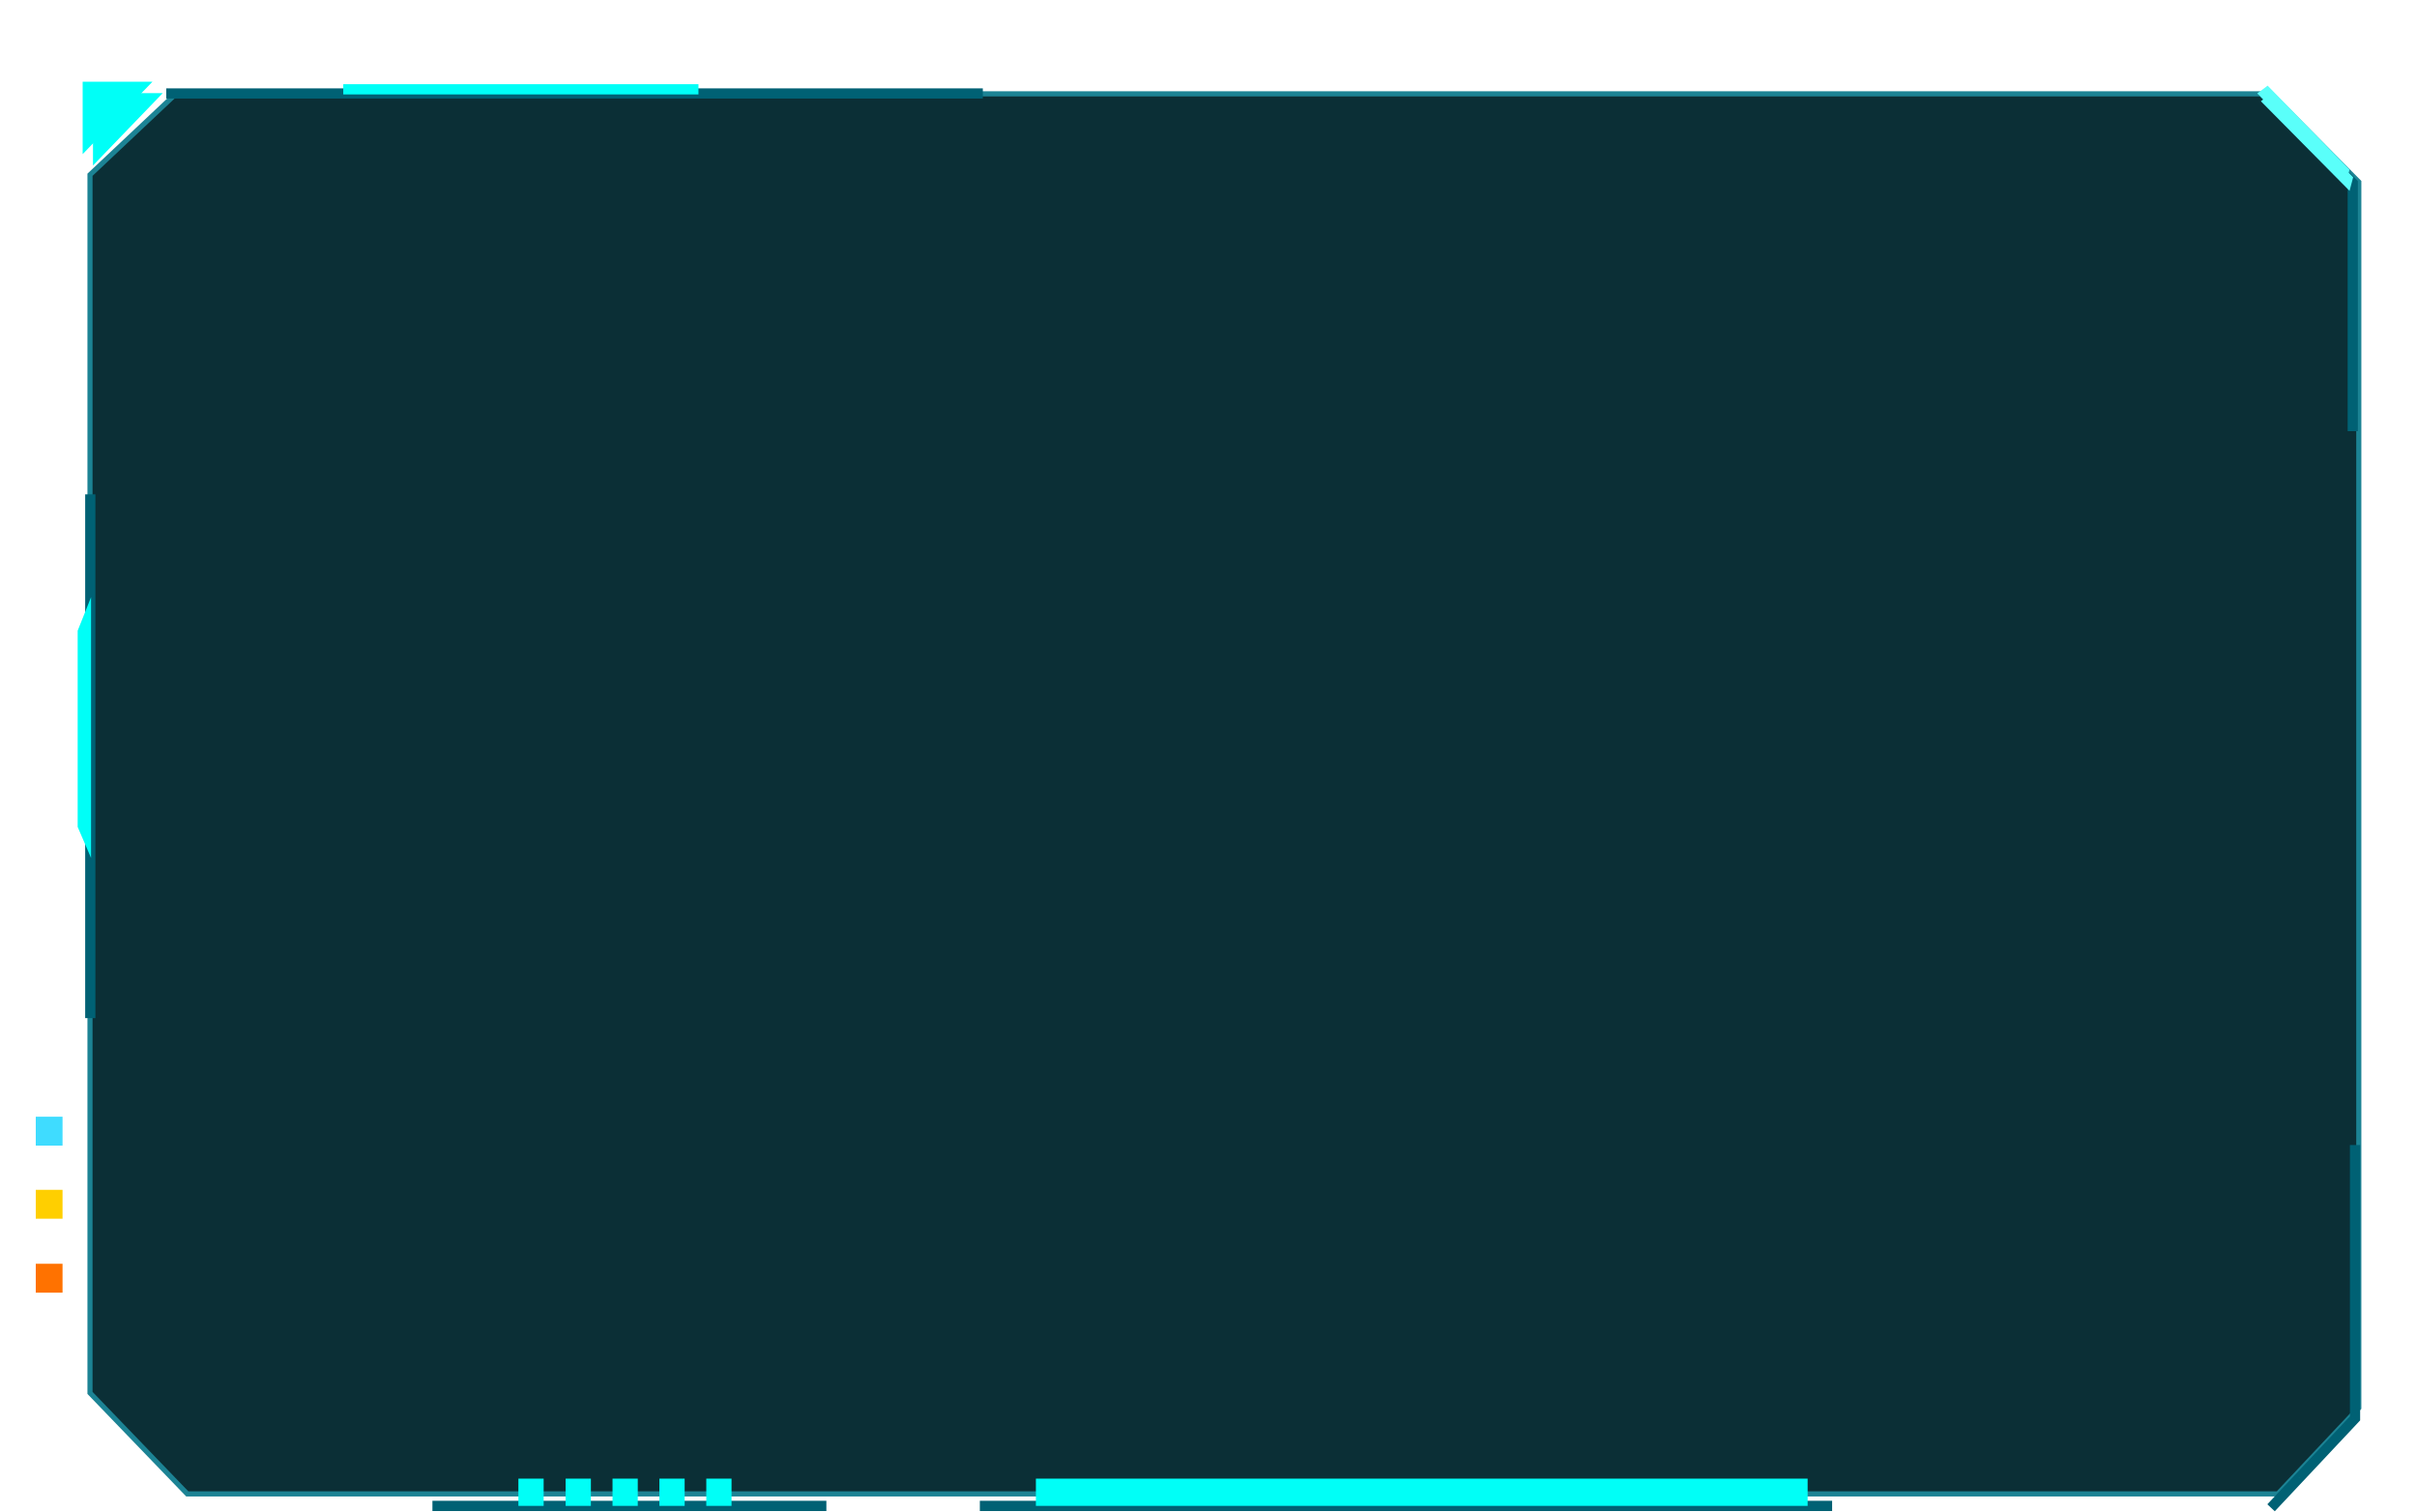 <svg width="473" height="296" viewBox="0 0 473 296" fill="none" xmlns="http://www.w3.org/2000/svg">
    <path d="M444.502 18.365L461.611 35.617V275.529L445.766 292.365H36.65L17.611 272.601V34.201L34.415 18.365H444.502Z" fill="#0B2F36" stroke="#1C8394"/>
    <path d="M460.373 224.594V224.094H459.873V224.594H460.373ZM460.373 277.385L460.737 277.727L460.873 277.583V277.385H460.373ZM461.373 224.594H461.873V224.094H461.373V224.594ZM461.373 277.781L461.737 278.123L461.873 277.979V277.781H461.373ZM461.237 277.925L461.602 278.268L461.602 278.268L461.237 277.925ZM445.147 295.06L444.805 295.424L445.17 295.766L445.512 295.402L445.147 295.06ZM444.418 294.375L444.054 294.033L443.712 294.397L444.076 294.74L444.418 294.375ZM33.035 18.792H32.535V19.292H33.035V18.792ZM191.835 18.792V19.292H192.335V18.792H191.835ZM33.035 17.792V17.292H32.535V17.792H33.035ZM191.835 17.792H192.335V17.292H191.835V17.792ZM192.254 295.217H191.754V295.717H192.254V295.217ZM358.042 295.217V295.717H358.542V295.217H358.042ZM192.254 294.217V293.717H191.754V294.217H192.254ZM358.042 294.217H358.542V293.717H358.042V294.217ZM442.714 18.644L442.362 18.288L442.007 18.64L442.359 18.995L442.714 18.644ZM459.928 36.04H460.428V35.835L460.283 35.689L459.928 36.04ZM443.425 17.94L443.78 17.589L443.428 17.233L443.073 17.585L443.425 17.94ZM460.783 35.483L460.428 35.835L460.428 35.835L460.783 35.483ZM460.928 35.629H461.428V35.424L461.283 35.278L460.928 35.629ZM460.928 83.885V84.385H461.428V83.885H460.928ZM459.928 83.885H459.428V84.385H459.928V83.885ZM85.124 295.217H84.624V295.717H85.124V295.217ZM161.219 295.217V295.717H161.719V295.217H161.219ZM85.124 294.217V293.717H84.624V294.217H85.124ZM161.219 294.217H161.719V293.717H161.219V294.217ZM17.168 97.241V96.741H16.668V97.241H17.168ZM17.168 198.752H16.668V199.252H17.168V198.752ZM18.168 97.241H18.668V96.741H18.168V97.241ZM18.168 198.752V199.252H18.668V198.752H18.168ZM459.873 224.594V277.385H460.873V224.594H459.873ZM461.373 224.094H460.373V225.094H461.373V224.094ZM461.873 277.583V224.594H460.873V277.583H461.873ZM461.873 277.781V277.583H460.873V277.781H461.873ZM461.602 278.268L461.737 278.123L461.008 277.439L460.873 277.583L461.602 278.268ZM445.512 295.402L461.602 278.268L460.873 277.583L444.783 294.717L445.512 295.402ZM444.076 294.74L444.805 295.424L445.49 294.695L444.761 294.011L444.076 294.74ZM460.008 277.043L444.054 294.033L444.783 294.717L460.737 277.727L460.008 277.043ZM33.035 19.292H191.835V18.292H33.035V19.292ZM32.535 17.792V18.792H33.535V17.792H32.535ZM191.835 17.292H33.035V18.292H191.835V17.292ZM192.335 18.792V17.792H191.335V18.792H192.335ZM192.254 295.717H358.042V294.717H192.254V295.717ZM191.754 294.217V295.217H192.754V294.217H191.754ZM358.042 293.717H192.254V294.717H358.042V293.717ZM358.542 295.217V294.217H357.542V295.217H358.542ZM442.359 18.995L459.572 36.392L460.283 35.689L443.069 18.292L442.359 18.995ZM443.073 17.585L442.362 18.288L443.066 18.999L443.776 18.296L443.073 17.585ZM461.139 35.131L443.78 17.589L443.069 18.292L460.428 35.835L461.139 35.131ZM461.283 35.278L461.139 35.131L460.428 35.835L460.572 35.981L461.283 35.278ZM461.428 35.835V35.629H460.428V35.835H461.428ZM461.428 83.885V35.835H460.428V83.885H461.428ZM459.928 84.385H460.928V83.385H459.928V84.385ZM459.428 36.04V83.885H460.428V36.04H459.428ZM85.124 295.717H161.219V294.717H85.124V295.717ZM84.624 294.217V295.217H85.624V294.217H84.624ZM161.219 293.717H85.124V294.717H161.219V293.717ZM161.719 295.217V294.217H160.719V295.217H161.719ZM16.668 97.241V198.752H17.668V97.241H16.668ZM18.168 96.741H17.168V97.741H18.168V96.741ZM18.668 198.752V97.241H17.668V198.752H18.668ZM17.168 199.252H18.168V198.252H17.168V199.252Z" fill="#006174"/>
    <path fill-rule="evenodd" clip-rule="evenodd" d="M12.239 218.547V224.201H7V218.547H12.239V218.547Z" fill="#3FDCFF"/>
    <path fill-rule="evenodd" clip-rule="evenodd" d="M12.239 232.857V238.511H7V232.857H12.239V232.857Z" fill="#FFCF00"/>
    <path fill-rule="evenodd" clip-rule="evenodd" d="M12.239 247.328V252.982H7V247.328H12.239V247.328Z" fill="#FF7200"/>
    <path fill-rule="evenodd" clip-rule="evenodd" d="M15.198 123.432V161.838L17.817 167.902V116.881L15.198 123.432V123.432Z" fill="#00FFF7"/>
    <path fill-rule="evenodd" clip-rule="evenodd" d="M353.75 289.379V294.71H202.722V289.379H353.75V289.379Z" fill="#00FFF7"/>
    <path fill-rule="evenodd" clip-rule="evenodd" d="M106.389 289.379V294.71H101.449V289.379H106.389V289.379Z" fill="#00FFF7"/>
    <path fill-rule="evenodd" clip-rule="evenodd" d="M115.634 289.379V294.71H110.694V289.379H115.634V289.379Z" fill="#00FFF7"/>
    <path fill-rule="evenodd" clip-rule="evenodd" d="M124.808 289.379V294.71H119.868V289.379H124.808V289.379Z" fill="#00FFF7"/>
    <path fill-rule="evenodd" clip-rule="evenodd" d="M133.983 289.379V294.71H129.043V289.379H133.983V289.379Z" fill="#00FFF7"/>
    <path fill-rule="evenodd" clip-rule="evenodd" d="M143.158 289.379V294.71H138.218V289.379H143.158V289.379Z" fill="#00FFF7"/>
    <path d="M67.176 17.477H136.686" stroke="#00FFF7" stroke-width="2"/>
    <g filter="url(#filter0_f_25_307)">
        <path fill-rule="evenodd" clip-rule="evenodd" d="M444.476 18.285L460.503 34.696L459.8 37.351L442.441 19.808L444.476 18.285V18.285Z" fill="#5AFFFA"/>
    </g>
    <path fill-rule="evenodd" clip-rule="evenodd" d="M443.77 16.762L459.798 33.173L459.094 35.828L441.736 18.285L443.77 16.762V16.762Z" fill="#5AFFFA"/>
    <g filter="url(#filter1_f_25_307)">
        <path fill-rule="evenodd" clip-rule="evenodd" d="M31.851 18.224L18.197 32.39V18.224H31.851V18.224Z" fill="#00FFF7"/>
    </g>
    <path fill-rule="evenodd" clip-rule="evenodd" d="M29.828 16L16.175 30.166V16H29.828V16Z" fill="#00FFF7"/>
    <defs>
        <filter id="filter0_f_25_307" x="430.441" y="6.285" width="42.062" height="43.066" filterUnits="userSpaceOnUse" color-interpolation-filters="sRGB">
            <feFlood flood-opacity="0" result="BackgroundImageFix"/>
            <feBlend mode="normal" in="SourceGraphic" in2="BackgroundImageFix" result="shape"/>
            <feGaussianBlur stdDeviation="6" result="effect1_foregroundBlur_25_307"/>
        </filter>
        <filter id="filter1_f_25_307" x="0.197" y="0.223" width="49.653" height="50.166" filterUnits="userSpaceOnUse" color-interpolation-filters="sRGB">
            <feFlood flood-opacity="0" result="BackgroundImageFix"/>
            <feBlend mode="normal" in="SourceGraphic" in2="BackgroundImageFix" result="shape"/>
            <feGaussianBlur stdDeviation="9" result="effect1_foregroundBlur_25_307"/>
        </filter>
    </defs>
</svg>
